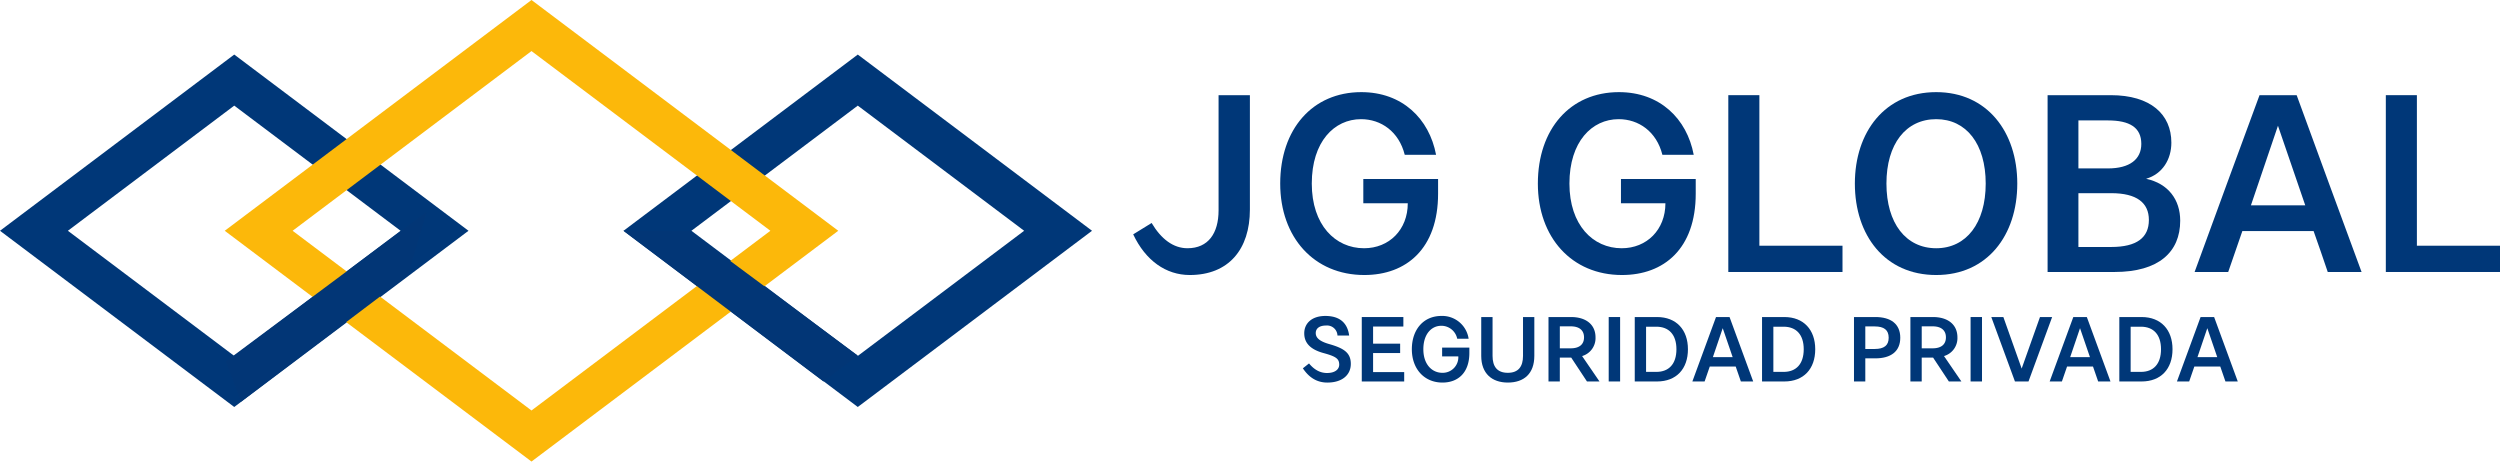 <svg xmlns="http://www.w3.org/2000/svg" viewBox="0 0 977.859 180.532"><defs><style>.cls-1,.cls-2{fill:none;stroke-miterlimit:10;stroke-width:15.963px;}.cls-1{stroke:#003778;}.cls-2{stroke:#fcb80a;}.cls-3{fill:#023676;}.cls-4{fill:#003778;}</style></defs><g id="Layer_1" data-name="Layer 1"><polygon class="cls-1" points="169.97 90.266 91.623 149.205 13.277 90.266 91.623 31.327 169.97 90.266"/><polygon class="cls-1" points="413.862 90.266 335.515 149.205 257.168 90.266 335.515 31.327 413.862 90.266"/><polygon class="cls-2" points="314.602 90.266 207.889 170.544 101.176 90.266 207.889 9.988 314.602 90.266"/><polygon class="cls-3" points="243.82 90.266 269.741 90.266 335.515 139.078 322.072 149.205 243.82 90.266"/><polygon class="cls-3" points="166.885 82.844 159.594 107.718 94.252 157.106 88.315 141.357 166.885 82.844"/><path class="cls-4" d="M510.555,555.758V510.705h12.252v44.757c0,15.512-8.3,25.589-23.515,25.589-9.287,0-17.29-5.632-22.131-15.907l7.212-4.446c3.754,6.323,8.5,9.88,14.03,9.88C506.5,570.578,510.555,564.749,510.555,555.758Z" transform="translate(-33.919 -473.48)"/><path class="cls-4" d="M583.373,534.021c-2.272-9.089-9.288-13.93-17.093-13.93-10.472,0-19.266,8.793-19.266,25.194,0,16.2,9.188,25.293,20.452,25.293,9.781,0,17.093-7.213,17.093-17.587h-17.39v-9.484h29.245v5.73c0,21.538-12.448,31.814-28.85,31.814-19.661,0-32.9-14.722-32.9-35.766,0-21.341,12.647-35.766,31.715-35.766,16.006,0,26.577,10.375,29.245,24.5Z" transform="translate(-33.919 -473.48)"/><path class="cls-4" d="M684.149,534.021c-2.272-9.089-9.287-13.93-17.092-13.93-10.473,0-19.266,8.793-19.266,25.194,0,16.2,9.188,25.293,20.451,25.293,9.781,0,17.093-7.213,17.093-17.587H667.946v-9.484h29.245v5.73c0,21.538-12.449,31.814-28.849,31.814-19.662,0-32.9-14.722-32.9-35.766,0-21.341,12.647-35.766,31.716-35.766,16,0,26.577,10.375,29.244,24.5Z" transform="translate(-33.919 -473.48)"/><path class="cls-4" d="M709.937,510.705h12.152V569.59H754.6v10.275H709.937Z" transform="translate(-33.919 -473.48)"/><path class="cls-4" d="M791.251,581.051c-20.057,0-31.814-15.512-31.814-35.766,0-20.155,11.757-35.766,31.814-35.766,19.957,0,31.715,15.611,31.715,35.766C822.966,565.539,811.208,581.051,791.251,581.051Zm0-10.473c11.757,0,19.364-9.781,19.364-25.293s-7.607-25.194-19.364-25.194c-11.856,0-19.464,9.682-19.464,25.194S779.4,570.578,791.251,570.578Z" transform="translate(-33.919 -473.48)"/><path class="cls-4" d="M834.822,510.705h24.7c15.611,0,23.712,7.509,23.712,18.574,0,6.521-3.458,12.251-9.88,14.129,8.695,1.877,13.338,8.2,13.338,16.4,0,12.251-8.4,20.056-25.687,20.056H834.822Zm23.614,28.652c8.5,0,13.042-3.557,13.042-9.584,0-6.421-4.545-9.188-13.042-9.188h-11.56v18.772Zm1.285,9.682H846.876v21.045h12.845c9.978,0,14.72-3.655,14.72-10.571C874.441,552.794,869.7,549.039,859.721,549.039Z" transform="translate(-33.919 -473.48)"/><path class="cls-4" d="M932.242,510.705c8.4,23.021,16.895,46.14,25.392,69.16H944.4c-1.779-5.335-3.657-10.671-5.534-16.006H911l-5.533,16.006H892.326c8.4-23.02,16.9-46.139,25.392-69.16Zm-17.883,43.077H935.6l-10.671-31.123C921.473,533.034,917.817,543.408,914.359,553.782Z" transform="translate(-33.919 -473.48)"/><path class="cls-4" d="M967.119,510.705h12.152V569.59h32.506v10.275H967.119Z" transform="translate(-33.919 -473.48)"/><path class="cls-4" d="M557.745,616.1c0-2.3-1.3-3.2-6.047-4.5-5.651-1.512-7.631-4.32-7.631-7.739,0-3.96,3.024-6.8,8.244-6.8,5.974,0,8.71,3.059,9.322,7.667h-4.571a4.084,4.084,0,0,0-4.428-3.923c-2.736,0-4.068,1.223-4.068,2.951,0,1.764,1.332,3.168,5.184,4.283,5.831,1.656,8.531,3.42,8.531,7.776s-3.42,7.306-9.179,7.306c-4.032,0-7.164-1.943-9.575-5.579l2.411-1.907c2.052,2.483,4.356,3.743,7.056,3.743C556.018,619.374,557.745,618.006,557.745,616.1Z" transform="translate(-33.919 -473.48)"/><path class="cls-4" d="M566.566,597.488h16.271V601.2H570.994v6.7h10.583v3.67H570.994v7.452h12.167v3.672H566.566Z" transform="translate(-33.919 -473.48)"/><path class="cls-4" d="M603.9,605.983a6.311,6.311,0,0,0-6.227-5.075c-3.815,0-7.019,3.2-7.019,9.179,0,5.9,3.348,9.215,7.452,9.215a6.1,6.1,0,0,0,6.226-6.407h-6.335v-3.456h10.654v2.088c0,7.847-4.535,11.59-10.51,11.59-7.163,0-11.987-5.363-11.987-13.03,0-7.775,4.608-13.03,11.555-13.03a10.434,10.434,0,0,1,10.654,8.926Z" transform="translate(-33.919 -473.48)"/><path class="cls-4" d="M613.294,612.679V597.488h4.428v15.191c0,4.212,1.835,6.623,5.974,6.623,4.1,0,5.94-2.411,5.94-6.623V597.488h4.427v15.191c0,6.947-4.032,10.438-10.367,10.438C617.541,623.117,613.294,619.626,613.294,612.679Z" transform="translate(-33.919 -473.48)"/><path class="cls-4" d="M652.748,612.751l6.8,9.935h-4.9l-6.155-9.324h-4.463v9.324h-4.428v-25.2h8.784c5.9,0,9.61,2.952,9.61,7.955A7.3,7.3,0,0,1,652.748,612.751Zm-4.464-11.627h-4.247v8.6h4.247c3.492,0,5.22-1.621,5.22-4.285S651.776,601.124,648.284,601.124Z" transform="translate(-33.919 -473.48)"/><path class="cls-4" d="M667.616,597.488v25.2h-4.463v-25.2Z" transform="translate(-33.919 -473.48)"/><path class="cls-4" d="M673.341,597.488h8.711c7.559,0,12.094,4.968,12.094,12.6,0,7.7-4.535,12.6-12.094,12.6h-8.711Zm8.459,21.454c4.859,0,7.846-3.059,7.846-8.855,0-5.759-2.987-8.818-7.846-8.818h-4.031v17.673Z" transform="translate(-33.919 -473.48)"/><path class="cls-4" d="M710.42,597.488c3.059,8.388,6.154,16.811,9.25,25.2h-4.823c-.648-1.944-1.332-3.888-2.016-5.832h-10.15l-2.016,5.832h-4.788c3.06-8.387,6.155-16.81,9.251-25.2ZM703.9,613.183h7.74l-3.888-11.339C706.5,605.624,705.164,609.4,703.9,613.183Z" transform="translate(-33.919 -473.48)"/><path class="cls-4" d="M723.129,597.488h8.711c7.559,0,12.095,4.968,12.095,12.6,0,7.7-4.536,12.6-12.095,12.6h-8.711Zm8.459,21.454c4.859,0,7.847-3.059,7.847-8.855,0-5.759-2.988-8.818-7.847-8.818h-4.031v17.673Z" transform="translate(-33.919 -473.48)"/><path class="cls-4" d="M767.444,613.65h-3.923v9.036h-4.428v-25.2h8.351c6.047,0,9.754,2.7,9.754,8.1C777.2,610.951,773.491,613.65,767.444,613.65Zm-.252-12.49h-3.671v8.819h3.671c3.635,0,5.471-1.368,5.471-4.391C772.663,602.528,770.827,601.16,767.192,601.16Z" transform="translate(-33.919 -473.48)"/><path class="cls-4" d="M794.3,612.751l6.8,9.935h-4.9l-6.155-9.324h-4.463v9.324H781.16v-25.2h8.783c5.9,0,9.611,2.952,9.611,7.955A7.3,7.3,0,0,1,794.3,612.751Zm-4.464-11.627h-4.247v8.6h4.247c3.492,0,5.22-1.621,5.22-4.285S793.327,601.124,789.835,601.124Z" transform="translate(-33.919 -473.48)"/><path class="cls-4" d="M809.167,597.488v25.2H804.7v-25.2Z" transform="translate(-33.919 -473.48)"/><path class="cls-4" d="M822.054,622.686l-9.251-25.2h4.716l7.163,20.158,7.163-20.158H836.6l-9.25,25.2Z" transform="translate(-33.919 -473.48)"/><path class="cls-4" d="M850.17,597.488c3.059,8.388,6.154,16.811,9.25,25.2H854.6c-.648-1.944-1.332-3.888-2.016-5.832h-10.15l-2.016,5.832h-4.788c3.06-8.387,6.155-16.81,9.251-25.2Zm-6.516,15.695h7.74l-3.888-11.339C846.246,605.624,844.914,609.4,843.654,613.183Z" transform="translate(-33.919 -473.48)"/><path class="cls-4" d="M862.879,597.488h8.711c7.559,0,12.095,4.968,12.095,12.6,0,7.7-4.536,12.6-12.095,12.6h-8.711Zm8.459,21.454c4.859,0,7.847-3.059,7.847-8.855,0-5.759-2.988-8.818-7.847-8.818h-4.031v17.673Z" transform="translate(-33.919 -473.48)"/><path class="cls-4" d="M899.958,597.488c3.06,8.388,6.154,16.811,9.25,25.2h-4.823c-.648-1.944-1.332-3.888-2.016-5.832h-10.15l-2.016,5.832h-4.788c3.06-8.387,6.155-16.81,9.251-25.2Zm-6.516,15.695h7.74l-3.888-11.339C896.034,605.624,894.7,609.4,893.442,613.183Z" transform="translate(-33.919 -473.48)"/></g></svg>